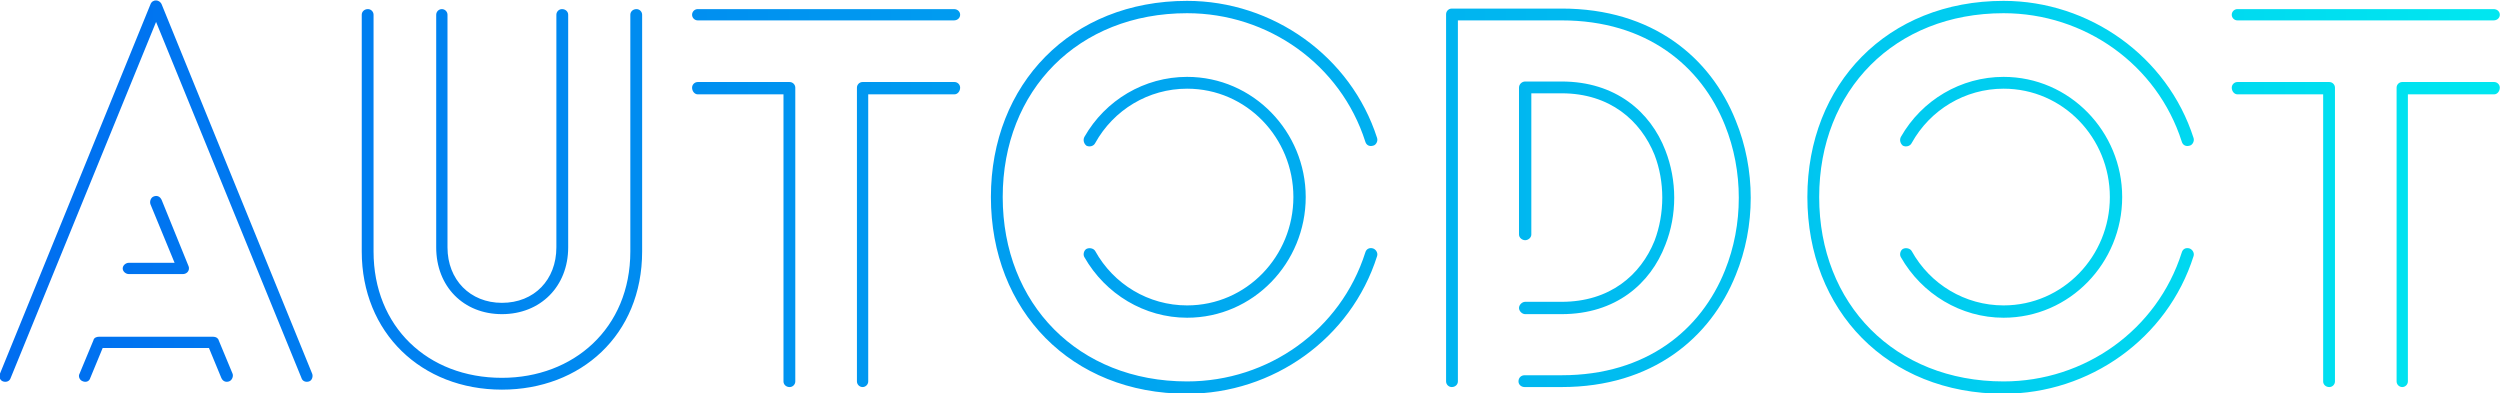 <?xml version="1.0" encoding="UTF-8" standalone="no"?>
<!-- Created with Inkscape (http://www.inkscape.org/) -->

<svg
   xmlns:dc="http://purl.org/dc/elements/1.1/"
   xmlns:cc="http://creativecommons.org/ns#"
   xmlns:rdf="http://www.w3.org/1999/02/22-rdf-syntax-ns#"
   xmlns:svg="http://www.w3.org/2000/svg"
   xmlns="http://www.w3.org/2000/svg"
   xmlns:xlink="http://www.w3.org/1999/xlink"
   xmlns:sodipodi="http://sodipodi.sourceforge.net/DTD/sodipodi-0.dtd"
   xmlns:inkscape="http://www.inkscape.org/namespaces/inkscape"
   width="196.71mm"
   height="30.942mm"
   viewBox="0 0 196.71 30.942"
   version="1.1"
   id="svg843"
   inkscape:version="0.92.3 (2405546, 2018-03-11)"
   sodipodi:docname="logo.svg">
  <defs
     id="defs837">
    <linearGradient
       gradientTransform="matrix(8,0,0,-8,455,4941)"
       y2="621.38"
       x2="-26.874"
       y1="556.81"
       x1="-26.874"
       gradientUnits="userSpaceOnUse"
       id="SVGID_10_">
      <stop
         id="stop1170"
         style="stop-color:#006DF0"
         offset="0" />
      <stop
         id="stop1172"
         style="stop-color:#00E7F0"
         offset="1" />
    </linearGradient>
    <linearGradient
       gradientTransform="translate(453.875,-500.641)"
       inkscape:collect="always"
       xlink:href="#SVGID_10_"
       id="linearGradient961"
       x1="-792.303"
       y1="734.604"
       x2="-556.678"
       y2="734.604"
       gradientUnits="userSpaceOnUse" />
    <linearGradient
       inkscape:collect="always"
       xlink:href="#SVGID_10_"
       id="linearGradient1671"
       gradientUnits="userSpaceOnUse"
       gradientTransform="translate(453.875,-500.641)"
       x1="-792.303"
       y1="734.604"
       x2="-556.678"
       y2="734.604" />
    <linearGradient
       inkscape:collect="always"
       xlink:href="#SVGID_10_"
       id="linearGradient1673"
       gradientUnits="userSpaceOnUse"
       gradientTransform="translate(453.875,-500.641)"
       x1="-792.303"
       y1="734.604"
       x2="-556.678"
       y2="734.604" />
    <linearGradient
       inkscape:collect="always"
       xlink:href="#SVGID_10_"
       id="linearGradient1675"
       gradientUnits="userSpaceOnUse"
       gradientTransform="translate(453.875,-500.641)"
       x1="-792.303"
       y1="734.604"
       x2="-556.678"
       y2="734.604" />
    <linearGradient
       inkscape:collect="always"
       xlink:href="#SVGID_10_"
       id="linearGradient1677"
       gradientUnits="userSpaceOnUse"
       gradientTransform="translate(453.875,-500.641)"
       x1="-792.303"
       y1="734.604"
       x2="-556.678"
       y2="734.604" />
    <linearGradient
       inkscape:collect="always"
       xlink:href="#SVGID_10_"
       id="linearGradient1679"
       gradientUnits="userSpaceOnUse"
       gradientTransform="translate(453.875,-500.641)"
       x1="-792.303"
       y1="734.604"
       x2="-556.678"
       y2="734.604" />
    <linearGradient
       inkscape:collect="always"
       xlink:href="#SVGID_10_"
       id="linearGradient1681"
       gradientUnits="userSpaceOnUse"
       gradientTransform="translate(453.875,-500.641)"
       x1="-792.303"
       y1="734.604"
       x2="-556.678"
       y2="734.604" />
    <linearGradient
       inkscape:collect="always"
       xlink:href="#SVGID_10_"
       id="linearGradient1683"
       gradientUnits="userSpaceOnUse"
       gradientTransform="translate(453.875,-500.641)"
       x1="-792.303"
       y1="734.604"
       x2="-556.678"
       y2="734.604" />
  </defs>
  <sodipodi:namedview
     id="base"
     pagecolor="#ffffff"
     bordercolor="#666666"
     borderopacity="1.0"
     inkscape:pageopacity="0.0"
     inkscape:pageshadow="2"
     inkscape:zoom="0.35"
     inkscape:cx="22.569744"
     inkscape:cy="169.09871"
     inkscape:document-units="mm"
     inkscape:current-layer="layer1"
     showgrid="false"
     fit-margin-top="0"
     fit-margin-left="0"
     fit-margin-right="0"
     fit-margin-bottom="0"
     inkscape:window-width="1920"
     inkscape:window-height="1027"
     inkscape:window-x="-8"
     inkscape:window-y="-8"
     inkscape:window-maximized="1" />
  <g
     inkscape:label="Layer 1"
     inkscape:groupmode="layer"
     id="layer1"
     transform="translate(22.981,-162.632)">
    <g
       transform="matrix(0.835,0,0,0.835,259.555,-17.22)"
       aria-label="AUTODOT"
       style="font-style:normal;font-weight:normal;font-size:48.394px;line-height:1.25;font-family:sans-serif;letter-spacing:0px;word-spacing:0px;fill:url(#linearGradient961);fill-opacity:1;stroke:none;stroke-width:1.21"
       id="text945">
      <path
         inkscape:connector-curvature="0"
         d="m -326.224,241.219 h 5.081 c 0.339,0 0.581,-0.242 0.581,-0.532 0,-0.097 0,-0.145 -0.048,-0.242 l -2.516,-6.194 c -0.145,-0.339 -0.436,-0.484 -0.774,-0.339 -0.242,0.097 -0.387,0.436 -0.29,0.726 l 2.275,5.517 h -4.307 c -0.29,0 -0.581,0.242 -0.581,0.532 0,0.29 0.29,0.532 0.581,0.532 z m -3.63,9.775 1.161,-2.807 h 10.017 l 1.161,2.807 c 0.145,0.339 0.436,0.436 0.726,0.339 0.29,-0.097 0.436,-0.484 0.339,-0.726 l -1.307,-3.146 c -0.048,-0.194 -0.242,-0.339 -0.532,-0.339 h -10.743 c -0.242,0 -0.484,0.097 -0.532,0.339 l -1.307,3.146 c -0.145,0.242 0,0.629 0.339,0.726 0.29,0.097 0.581,0 0.678,-0.339 z m -7.501,0 13.695,-33.537 13.695,33.537 c 0.097,0.339 0.436,0.436 0.726,0.339 0.29,-0.097 0.387,-0.484 0.29,-0.726 l -14.179,-34.795 c -0.194,-0.484 -0.871,-0.532 -1.065,0 l -14.179,34.795 c -0.145,0.242 0,0.629 0.29,0.726 0.29,0.097 0.629,0 0.726,-0.339 z"
         style="font-style:normal;font-variant:normal;font-weight:normal;font-stretch:normal;font-family:Lovelo;-inkscape-font-specification:Lovelo;fill:url(#linearGradient1671);fill-opacity:1;stroke:none;stroke-width:1.21"
         id="path1064" />
      <path
         inkscape:connector-curvature="0"
         d="m -297.262,238.703 c 0,3.678 2.565,6.291 6.194,6.291 3.63,0 6.243,-2.613 6.243,-6.291 v -21.922 c 0,-0.29 -0.242,-0.532 -0.581,-0.532 -0.29,0 -0.532,0.242 -0.532,0.532 v 21.922 c 0,3.049 -2.081,5.226 -5.13,5.226 -3,0 -5.13,-2.178 -5.13,-5.226 v -21.922 c 0,-0.29 -0.242,-0.532 -0.532,-0.532 -0.29,0 -0.532,0.242 -0.532,0.532 z m 18.293,-21.922 v 22.309 c 0,7.259 -5.372,11.905 -12.098,11.905 -7.017,0 -12.098,-4.839 -12.098,-11.905 v -22.309 c 0,-0.29 -0.242,-0.532 -0.532,-0.532 -0.339,0 -0.581,0.242 -0.581,0.532 v 22.309 c 0,7.646 5.614,13.018 13.211,13.018 7.404,0 13.211,-5.13 13.211,-13.018 v -22.309 c 0,-0.29 -0.242,-0.532 -0.532,-0.532 -0.339,0 -0.581,0.242 -0.581,0.532 z"
         style="font-style:normal;font-variant:normal;font-weight:normal;font-stretch:normal;font-family:Lovelo;-inkscape-font-specification:Lovelo;fill:url(#linearGradient1673);fill-opacity:1;stroke:none;stroke-width:1.21"
         id="path1066" />
      <path
         inkscape:connector-curvature="0"
         d="m -248.422,223.12 h -8.662 c -0.29,0 -0.532,0.242 -0.532,0.532 v 27.681 c 0,0.29 0.242,0.532 0.532,0.532 0.29,0 0.532,-0.242 0.532,-0.532 v -27.052 h 8.13 c 0.29,0 0.532,-0.29 0.532,-0.629 0,-0.29 -0.242,-0.532 -0.532,-0.532 z m -24.197,-5.807 h 24.148 c 0.339,0 0.581,-0.242 0.581,-0.532 0,-0.29 -0.242,-0.532 -0.581,-0.532 h -24.148 c -0.29,0 -0.532,0.242 -0.532,0.532 0,0.29 0.242,0.532 0.532,0.532 z m 0,6.969 h 8.082 v 27.052 c 0,0.29 0.242,0.532 0.581,0.532 0.29,0 0.532,-0.242 0.532,-0.532 v -27.681 c 0,-0.29 -0.242,-0.532 -0.532,-0.532 h -8.662 c -0.29,0 -0.532,0.242 -0.532,0.532 0,0.339 0.242,0.629 0.532,0.629 z"
         style="font-style:normal;font-variant:normal;font-weight:normal;font-stretch:normal;font-family:Lovelo;-inkscape-font-specification:Lovelo;fill:url(#linearGradient1675);fill-opacity:1;stroke:none;stroke-width:1.21"
         id="path1068" />
      <path
         inkscape:connector-curvature="0"
         d="m -208.6,228.395 c -2.468,-7.695 -9.824,-12.921 -17.906,-12.921 -10.937,0 -18.486,7.84 -18.486,18.486 0,10.695 7.549,18.535 18.486,18.535 8.082,0 15.438,-5.178 17.906,-12.969 0.097,-0.29 -0.097,-0.629 -0.387,-0.726 -0.339,-0.097 -0.629,0.048 -0.726,0.387 -2.323,7.307 -9.146,12.147 -16.793,12.147 -10.259,0 -17.373,-7.307 -17.373,-17.373 0,-10.066 7.114,-17.325 17.373,-17.325 7.646,0 14.47,4.839 16.793,12.098 0.097,0.339 0.387,0.484 0.726,0.387 0.29,-0.048 0.484,-0.436 0.387,-0.726 z m -27.584,11.227 c 1.984,3.484 5.662,5.71 9.679,5.71 6.243,0 11.179,-5.178 11.179,-11.372 0,-6.146 -4.936,-11.324 -11.179,-11.324 -4.017,0 -7.695,2.178 -9.679,5.662 -0.145,0.29 -0.048,0.629 0.194,0.823 0.29,0.145 0.678,0.048 0.823,-0.242 1.742,-3.146 5.033,-5.13 8.662,-5.13 5.614,0 10.017,4.646 10.017,10.211 0,5.565 -4.404,10.211 -10.017,10.211 -3.63,0 -6.92,-1.984 -8.662,-5.13 -0.145,-0.242 -0.532,-0.339 -0.823,-0.194 -0.242,0.145 -0.339,0.532 -0.194,0.774 z"
         style="font-style:normal;font-variant:normal;font-weight:normal;font-stretch:normal;font-family:Lovelo;-inkscape-font-specification:Lovelo;fill:url(#linearGradient1677);fill-opacity:1;stroke:none;stroke-width:1.21"
         id="path1070" />
      <path
         inkscape:connector-curvature="0"
         d="m -191.211,216.2 h -10.356 c -0.29,0 -0.532,0.242 -0.532,0.532 v 34.601 c 0,0.29 0.242,0.532 0.532,0.532 0.339,0 0.581,-0.242 0.581,-0.532 V 217.313 h 9.775 c 8.033,0 13.163,4.307 15.389,9.872 1.742,4.307 1.742,9.388 0,13.695 -2.226,5.565 -7.356,9.872 -15.389,9.872 h -3.484 c -0.339,0 -0.581,0.242 -0.581,0.581 0,0.29 0.242,0.532 0.581,0.532 h 3.484 c 8.566,0 14.034,-4.646 16.405,-10.55 1.887,-4.597 1.887,-9.969 0,-14.566 -2.371,-5.952 -7.84,-10.55 -16.405,-10.55 z m -2.855,21.293 v -13.308 h 2.855 c 4.549,0 7.453,2.565 8.759,5.807 0.968,2.516 0.968,5.517 0,8.082 -1.307,3.242 -4.21,5.759 -8.759,5.759 h -3.436 c -0.29,0 -0.581,0.29 -0.581,0.581 0,0.29 0.29,0.581 0.581,0.581 h 3.436 c 5.081,0 8.372,-2.855 9.775,-6.533 1.113,-2.807 1.113,-6.049 0,-8.904 -1.403,-3.63 -4.694,-6.485 -9.775,-6.485 h -3.436 c -0.29,0 -0.581,0.242 -0.581,0.581 v 13.841 c 0,0.29 0.29,0.532 0.581,0.532 0.29,0 0.581,-0.242 0.581,-0.532 z"
         style="font-style:normal;font-variant:normal;font-weight:normal;font-stretch:normal;font-family:Lovelo;-inkscape-font-specification:Lovelo;fill:url(#linearGradient1679);fill-opacity:1;stroke:none;stroke-width:1.21"
         id="path1072" />
      <path
         inkscape:connector-curvature="0"
         d="m -131.662,228.395 c -2.468,-7.695 -9.824,-12.921 -17.906,-12.921 -10.937,0 -18.486,7.84 -18.486,18.486 0,10.695 7.549,18.535 18.486,18.535 8.082,0 15.438,-5.178 17.906,-12.969 0.097,-0.29 -0.097,-0.629 -0.387,-0.726 -0.339,-0.097 -0.629,0.048 -0.726,0.387 -2.323,7.307 -9.146,12.147 -16.793,12.147 -10.259,0 -17.373,-7.307 -17.373,-17.373 0,-10.066 7.114,-17.325 17.373,-17.325 7.646,0 14.47,4.839 16.793,12.098 0.097,0.339 0.387,0.484 0.726,0.387 0.29,-0.048 0.484,-0.436 0.387,-0.726 z m -27.584,11.227 c 1.984,3.484 5.662,5.71 9.679,5.71 6.243,0 11.179,-5.178 11.179,-11.372 0,-6.146 -4.936,-11.324 -11.179,-11.324 -4.017,0 -7.695,2.178 -9.679,5.662 -0.145,0.29 -0.048,0.629 0.194,0.823 0.29,0.145 0.678,0.048 0.823,-0.242 1.742,-3.146 5.033,-5.13 8.662,-5.13 5.614,0 10.017,4.646 10.017,10.211 0,5.565 -4.404,10.211 -10.017,10.211 -3.63,0 -6.92,-1.984 -8.662,-5.13 -0.145,-0.242 -0.532,-0.339 -0.823,-0.194 -0.242,0.145 -0.339,0.532 -0.194,0.774 z"
         style="font-style:normal;font-variant:normal;font-weight:normal;font-stretch:normal;font-family:Lovelo;-inkscape-font-specification:Lovelo;fill:url(#linearGradient1681);fill-opacity:1;stroke:none;stroke-width:1.21"
         id="path1074" />
      <path
         inkscape:connector-curvature="0"
         d="m -103.336,223.12 h -8.662 c -0.29,0 -0.532,0.242 -0.532,0.532 v 27.681 c 0,0.29 0.242,0.532 0.532,0.532 0.29,0 0.532,-0.242 0.532,-0.532 v -27.052 h 8.13 c 0.29,0 0.532,-0.29 0.532,-0.629 0,-0.29 -0.242,-0.532 -0.532,-0.532 z M -127.532,217.313 h 24.148 c 0.339,0 0.581,-0.242 0.581,-0.532 0,-0.29 -0.242,-0.532 -0.581,-0.532 h -24.148 c -0.29,0 -0.532,0.242 -0.532,0.532 0,0.29 0.242,0.532 0.532,0.532 z m 0,6.969 h 8.082 v 27.052 c 0,0.29 0.242,0.532 0.581,0.532 0.29,0 0.532,-0.242 0.532,-0.532 v -27.681 c 0,-0.29 -0.242,-0.532 -0.532,-0.532 h -8.662 c -0.29,0 -0.532,0.242 -0.532,0.532 0,0.339 0.242,0.629 0.532,0.629 z"
         style="font-style:normal;font-variant:normal;font-weight:normal;font-stretch:normal;font-family:Lovelo;-inkscape-font-specification:Lovelo;fill:url(#linearGradient1683);fill-opacity:1;stroke:none;stroke-width:1.21"
         id="path1076" />
    </g>
  </g>
</svg>
